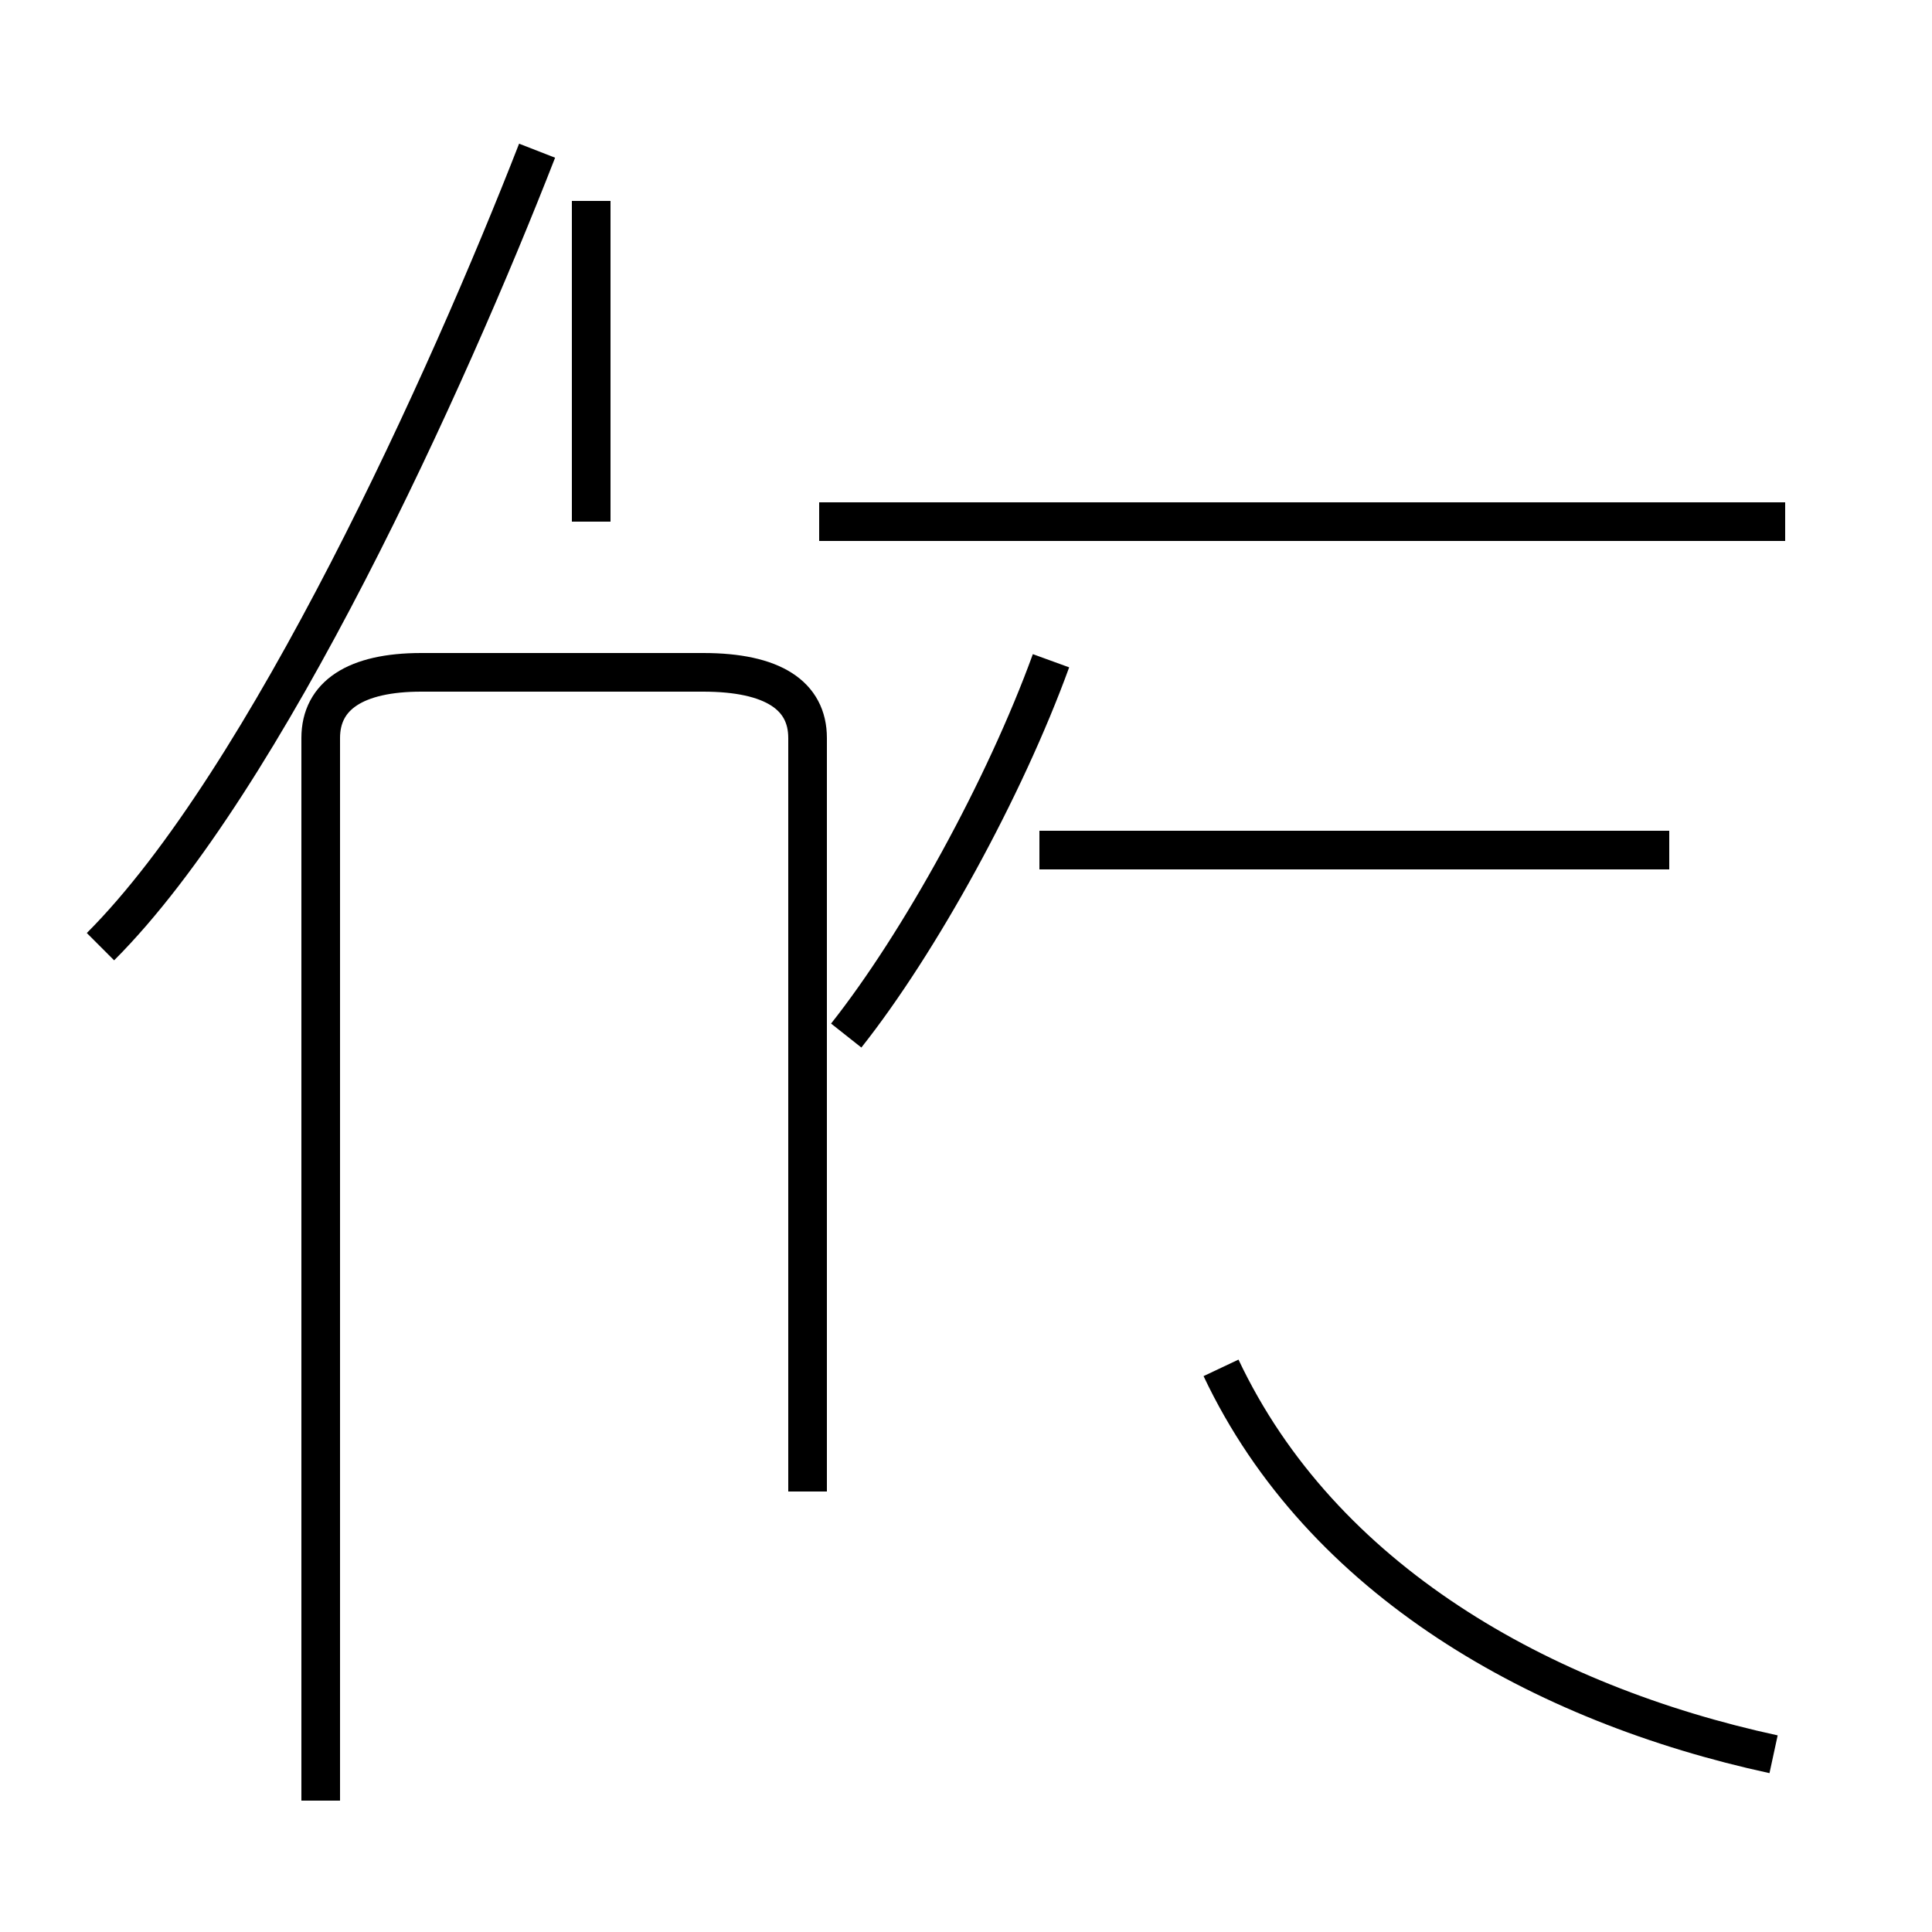 <?xml version='1.0' encoding='utf8'?>
<svg viewBox="0.0 -44.0 50.0 50.0" version="1.1" xmlns="http://www.w3.org/2000/svg">
<rect x="0.0" y="-44.0" width="50.0" height="50.0" fill="#808080" stroke="none"/>
<rect x="-1000" y="-1000" width="2000" height="2000" stroke="white" fill="white"/>
<g style="fill:none; stroke:#000000;  stroke-width:1">
<path d="M 2.6 19.5 C 6.9 23.8 11.6 34.2 13.9 40.1 M 8.3 -2.6 L 8.3 24.9 C 8.3 26.0 9.2 26.6 10.9 26.6 L 18.2 26.6 C 20.0 26.6 20.9 26.0 20.9 24.9 L 20.9 5.4 M 15.3 30.5 L 15.3 38.8 M 46.2 30.5 L 21.2 30.5 M 21.9 17.2 C 23.8 19.6 26.0 23.6 27.2 26.9 M 43.2 22.0 L 26.9 22.0 M 45.9 -1.4 C 39.9 -0.1 34.2 3.1 31.6 8.6 " transform="scale(1, -1)" />
</g>
</svg>